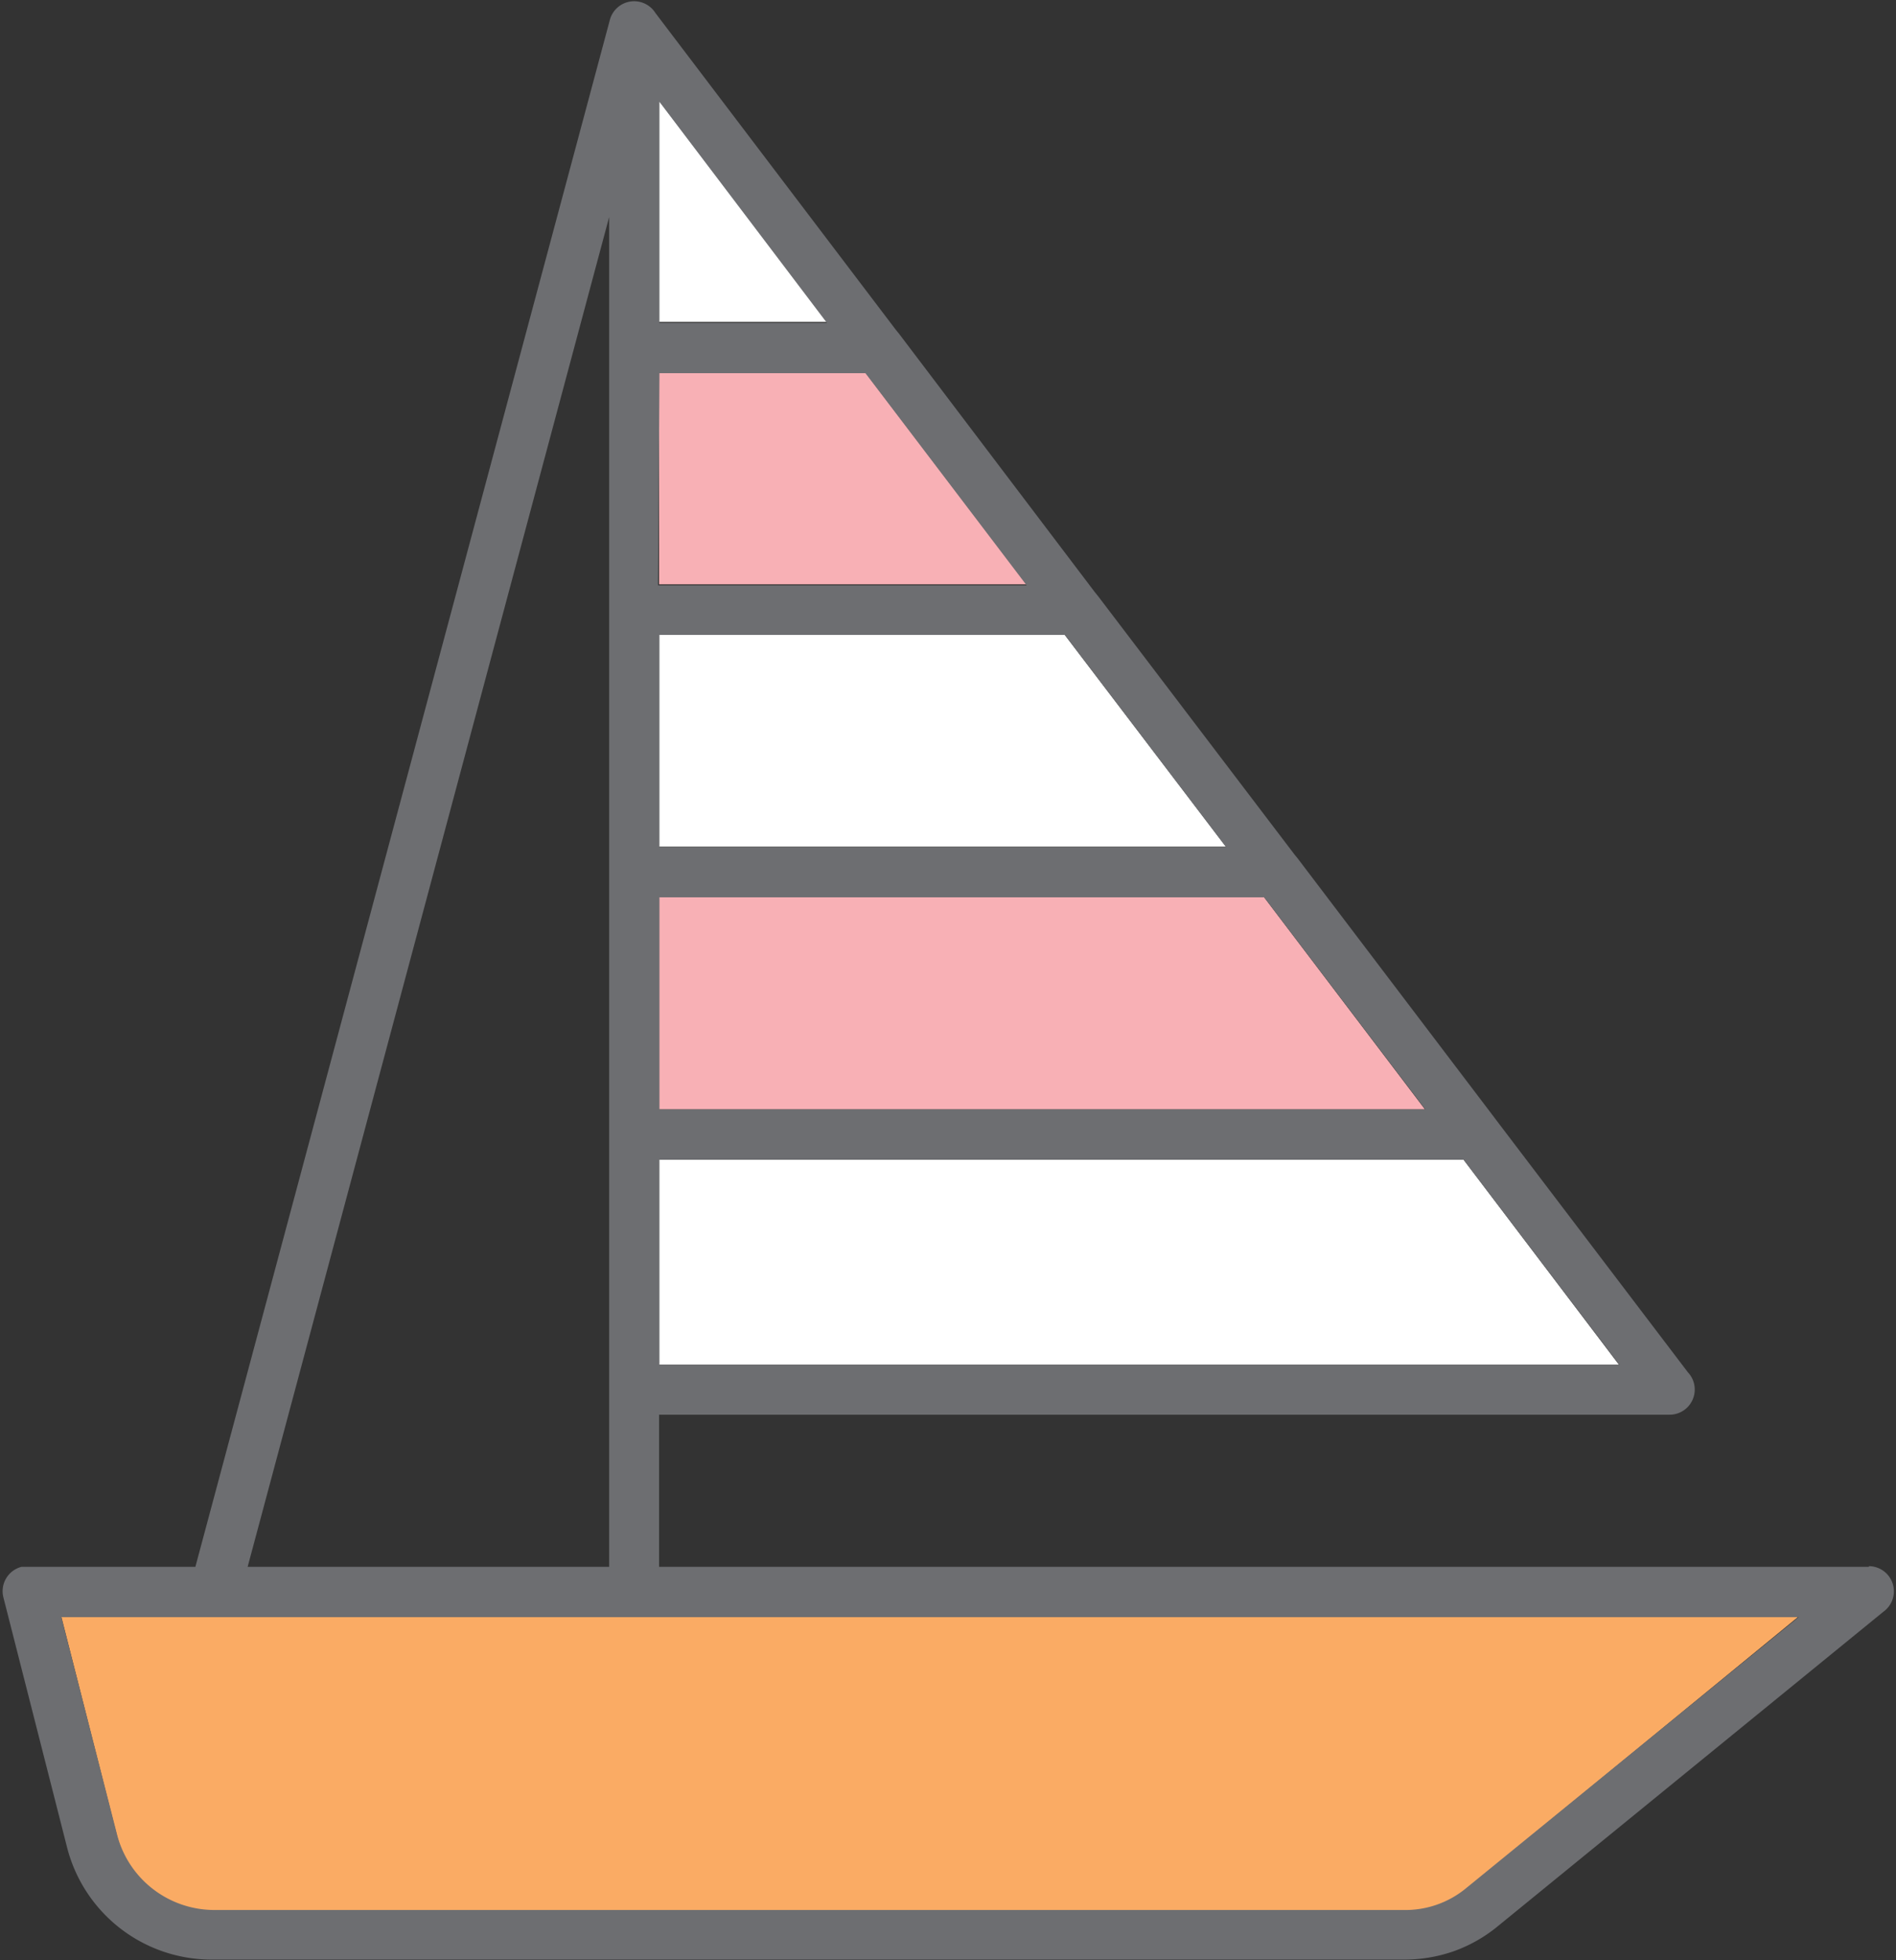 <svg xmlns="http://www.w3.org/2000/svg" viewBox="-0.121 -0.037 56.588 58.495"><rect x="-0.121" y="-0.037" width="56.588" height="58.495" fill="#333333" stroke="none"/><title>Depositphotos_103092084_261_ic</title><g data-name="Layer 2"><g data-name="Layer 1"><path d="M53.55 48.21H1.71l1.65 6.49a3 3 0 0 0 2.9 2.3h35.5a3 3 0 0 0 1-.16 3 3 0 0 0 .89-.51z" fill="#faab64" fill-rule="evenodd"/><path fill="#f8b0b5" fill-rule="evenodd" d="M19.55 17.4h10.97l-4.82-6.33h-6.15v6.33z"/><path fill="#fff" fill-rule="evenodd" d="M19.55 25.23h16.92l-4.82-6.33h-12.1v6.33z"/><path fill="#fff" fill-rule="evenodd" d="M43.56 34.57H19.55v6.12H48.2l-4.64-6.12z"/><path fill="#f8b0b5" fill-rule="evenodd" d="M19.55 33.07h22.86l-4.81-6.34H19.55v6.34z"/><path fill="#fff" fill-rule="evenodd" d="M19.55 2.97v6.6h5.02l-5.02-6.6z"/><path d="M55.66 46.72H19.55v-4.54h30.16a.75.75 0 0 0 .75-.75.74.74 0 0 0-.2-.51l-5.7-7.5-.09-.12-5.86-7.72-.09-.11-5.87-7.72-.09-.11-5.85-7.72-.09-.11L19.44.35a.75.75 0 0 0-1.36.21L5.71 46.72H.52a.75.75 0 0 0-.54.91l1.89 7.42a4.45 4.45 0 0 0 4.36 3.39h35.53a4.46 4.46 0 0 0 1.51-.25 4.39 4.39 0 0 0 1.33-.76l11.49-9.37a.75.75 0 0 0-.43-1.36zM19.56 3l5 6.6h-5zm0 8.1h6.15l4.81 6.33h-11zm0 10v-2.19h12.1l4.81 6.33H19.56zm0 5.64h18.05l4.81 6.33H19.56zm0 7.83h24l4.65 6.12H19.56zm-1.5-28.13v40.28H7.27zm25.6 49.85a2.85 2.85 0 0 1-1.9.67H6.27a3 3 0 0 1-2.9-2.26l-1.66-6.48h51.85z" fill="#6d6e71"/></g></g></svg>